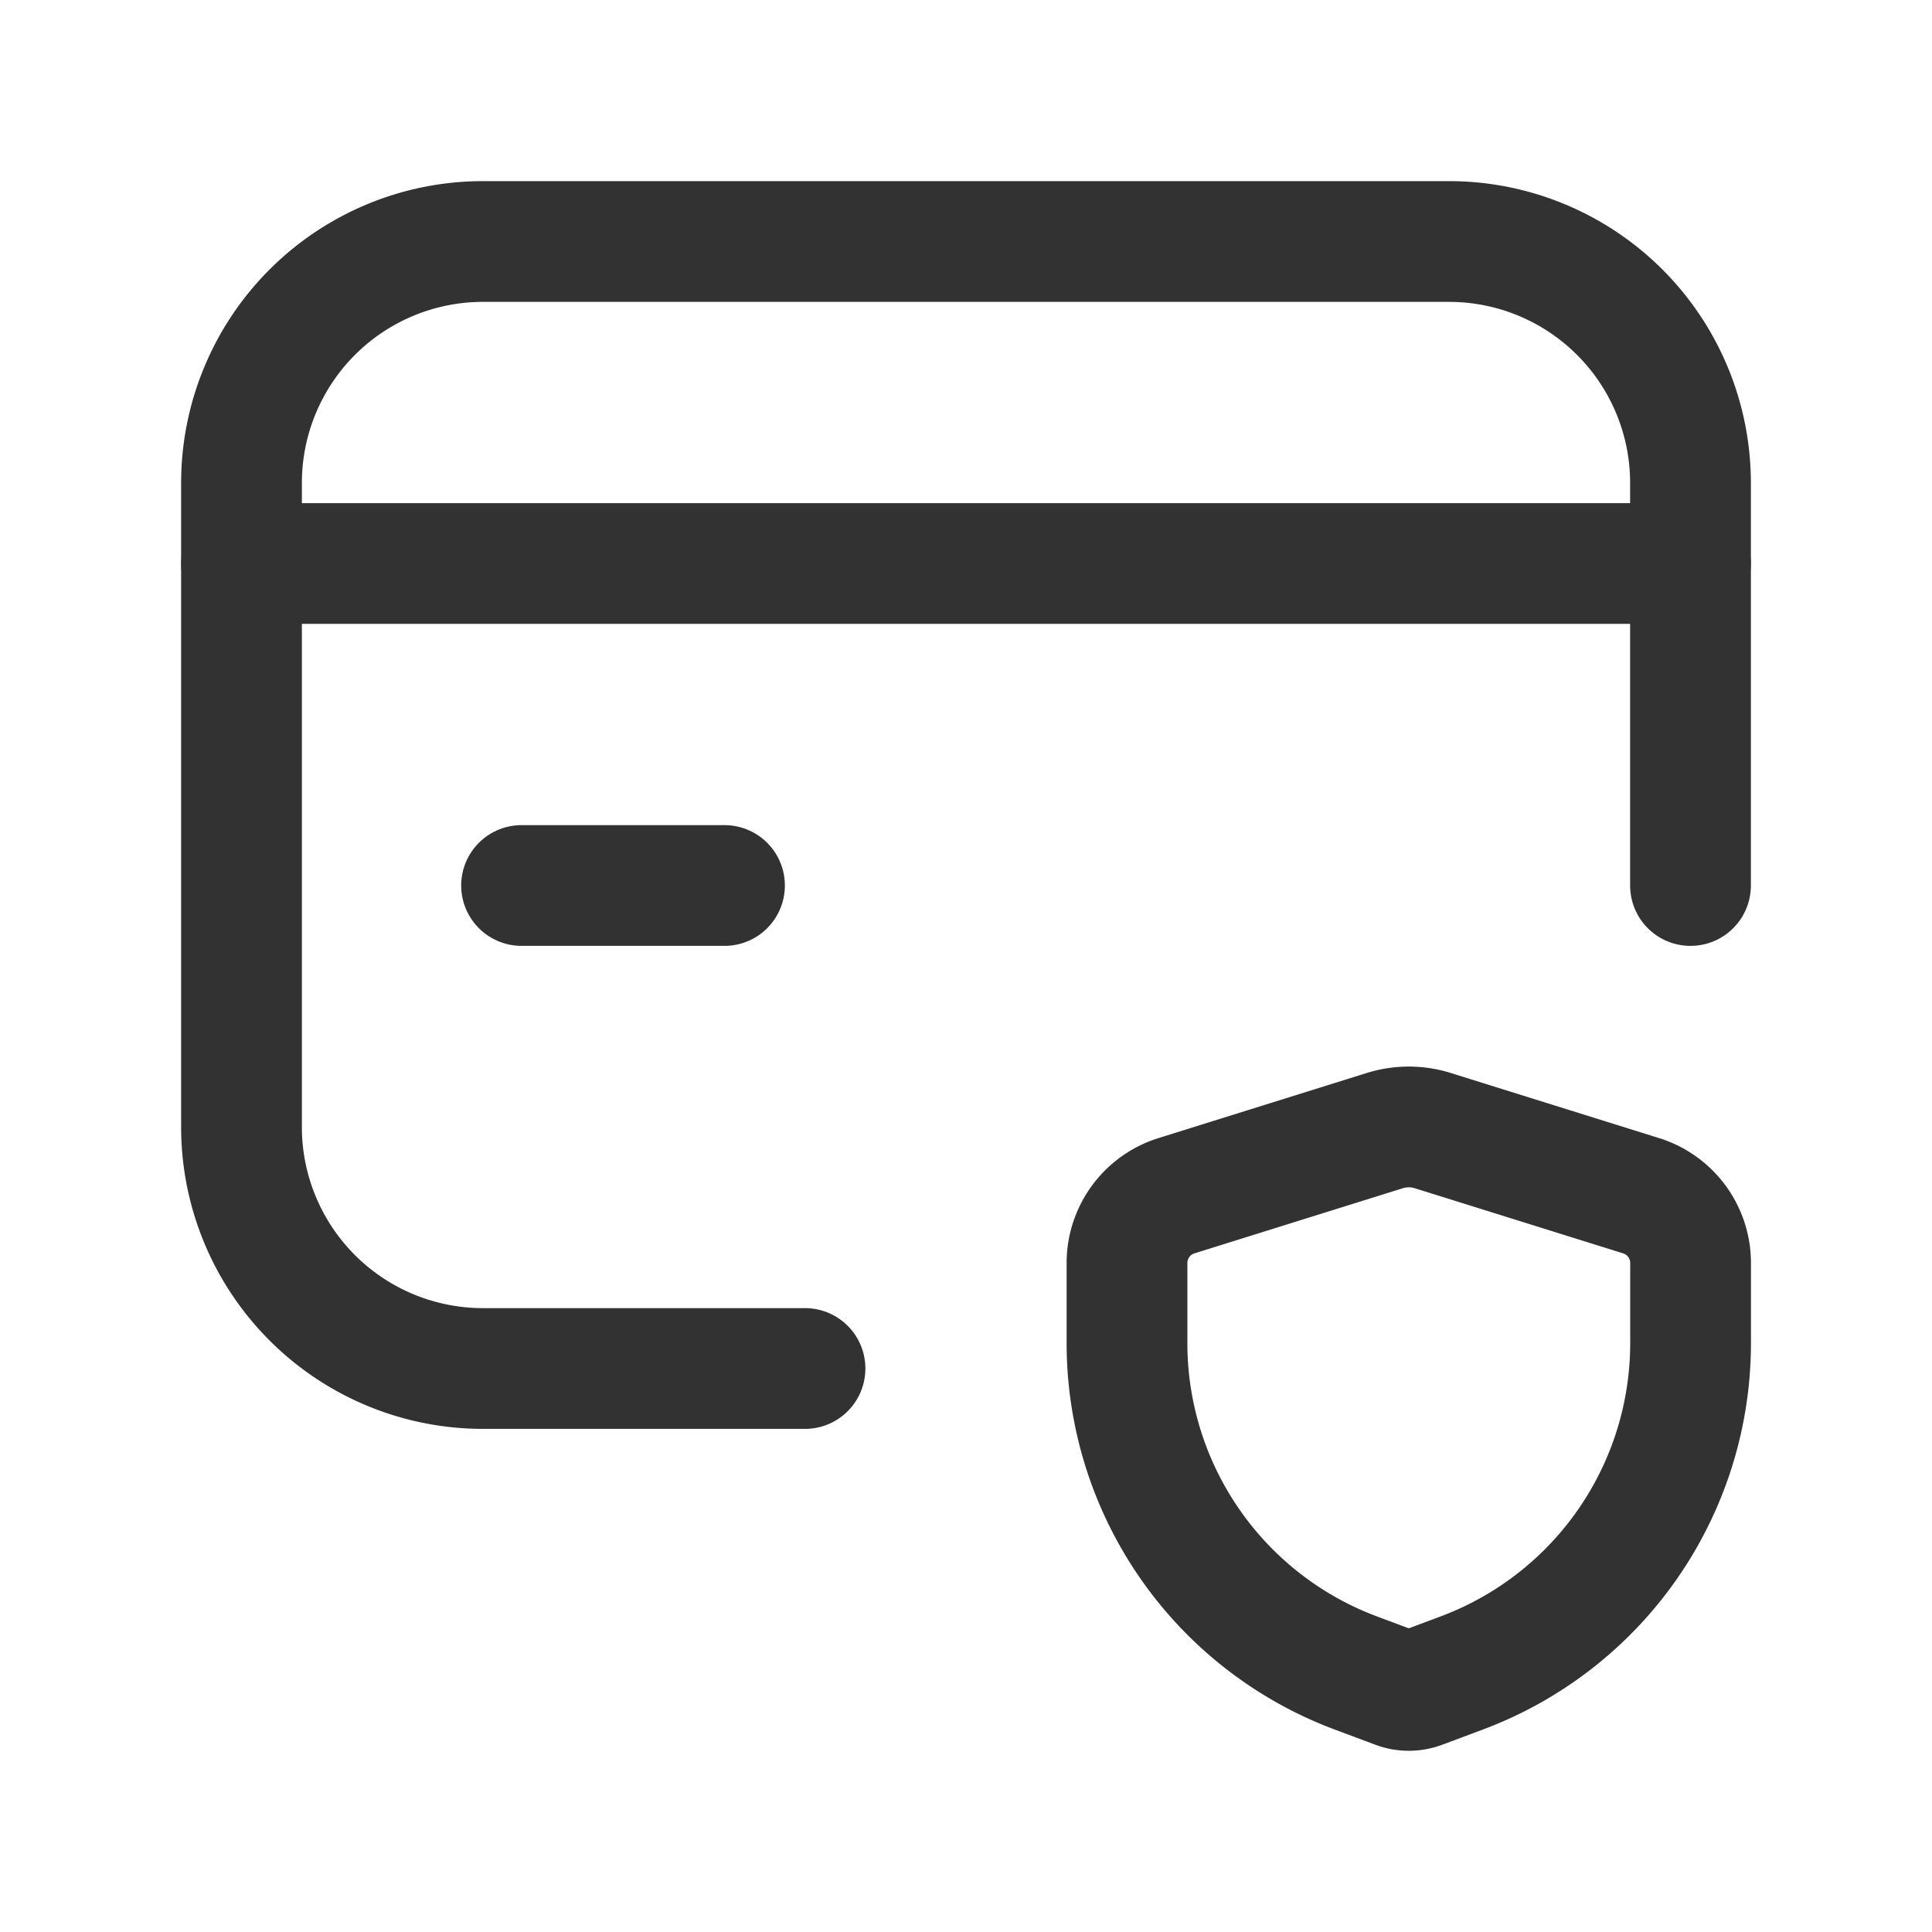 <svg id="Layer_3" data-name="Layer 3" xmlns="http://www.w3.org/2000/svg" viewBox="0 0 24 24"><path d="M0,0H24V24H0Z" fill="none"/><path d="M3,7H21" fill="none" stroke="#323232" stroke-linecap="round" stroke-linejoin="round" stroke-width="1.5"/><path d="M9,11H6.479" fill="none" stroke="#323232" stroke-linecap="round" stroke-linejoin="round" stroke-width="1.5"/><path d="M10,17H6a3,3,0,0,1-3-3V6A3,3,0,0,1,6,3H18a3,3,0,0,1,3,3v5" fill="none" stroke="#323232" stroke-linecap="round" stroke-linejoin="round" stroke-width="1.5"/><path d="M14,16.685v-.996a.875.875,0,0,1,.614-.835l2.588-.809a1,1,0,0,1,.597,0l2.588.809a.875.875,0,0,1,.614.835v.996a4.375,4.375,0,0,1-2.839,4.096l-.508.19a.437.437,0,0,1-.307,0l-.508-.19A4.375,4.375,0,0,1,14,16.685Z" fill="none" stroke="#323232" stroke-linecap="round" stroke-linejoin="round" stroke-width="1.5"/></svg>